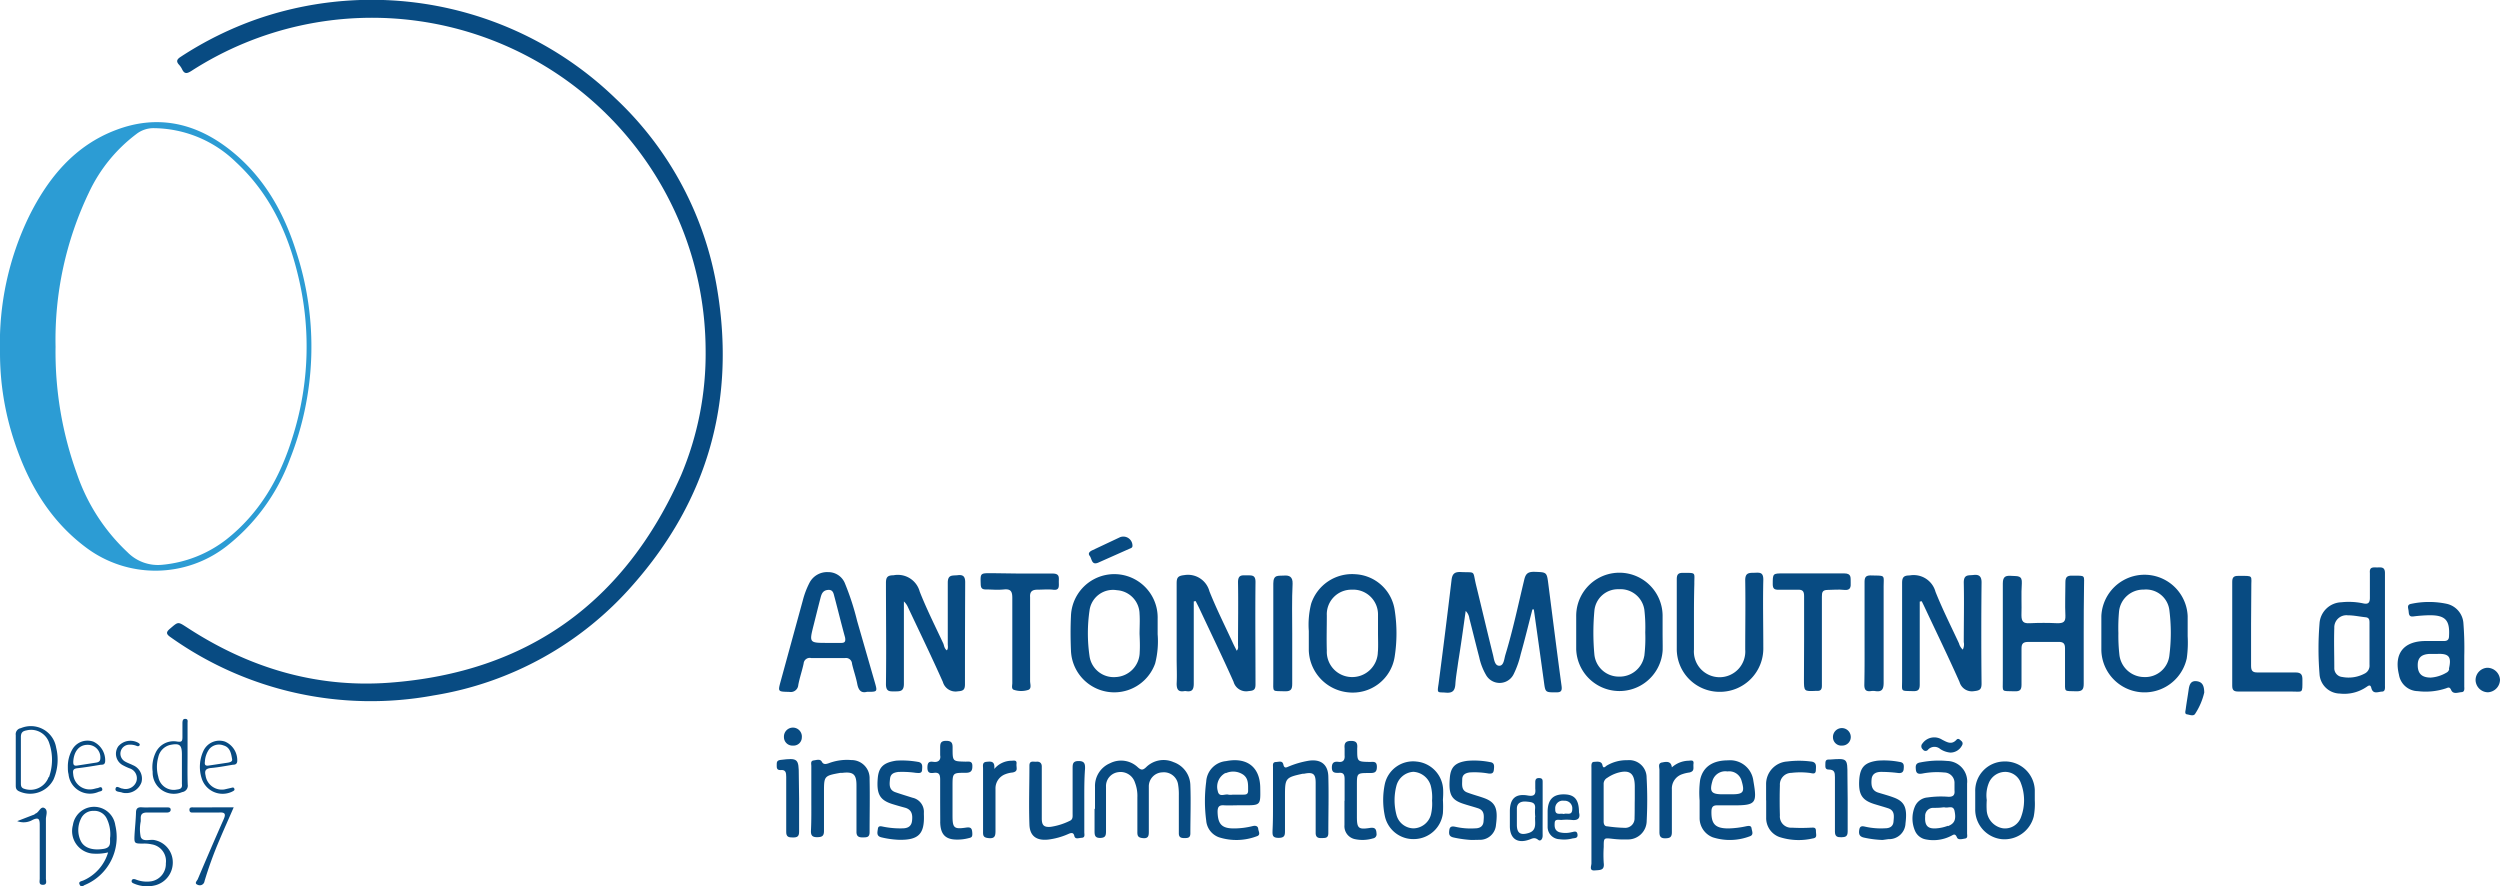 <svg xmlns="http://www.w3.org/2000/svg" viewBox="0 0 331.62 117.57"><defs><style>.cls-1{fill:#084b82;}.cls-2{fill:#2c9cd4;}</style></defs><g id="Camada_2" data-name="Camada 2"><g id="Camada_1-2" data-name="Camada 1"><path class="cls-1" d="M93.6,46.42a44.25,44.25,0,0,0-68.23-37c-.56.35-.9.42-1.21-.22a2.51,2.51,0,0,0-.41-.61c-.44-.48-.25-.75.23-1.06a46.58,46.58,0,0,1,10.12-5A46.53,46.53,0,0,1,81.65,13.06,44.59,44.59,0,0,1,95.14,38.4C97.59,53.16,93.88,66.3,84,77.53A44.48,44.48,0,0,1,57.5,92.25a45.83,45.83,0,0,1-34.86-7.72c-.65-.44-.62-.7-.05-1.17,1.06-.9,1-.91,2.17-.16,8.16,5.35,17.12,8.08,26.88,7.36C70,89.2,82.89,79.86,90.33,63.07A41.43,41.43,0,0,0,93.6,46.42Z"/><path class="cls-1" d="M203.27,80.84c-.52,2-1,4-1.55,5.93a12,12,0,0,1-.91,2.6,2.07,2.07,0,0,1-3.71.13,7.93,7.93,0,0,1-.88-2.3c-.45-1.72-.87-3.45-1.31-5.16a1.68,1.68,0,0,0-.49-1c-.33,2.37-.64,4.59-1,6.82-.13,1-.31,1.94-.37,2.91-.06.82-.35,1.18-1.23,1.11-1.12-.1-1.21.18-1-1.14q.9-6.87,1.72-13.76c.09-.83.37-1.14,1.24-1.1,2,.1,1.55-.28,2,1.65.76,3.09,1.48,6.19,2.25,9.28.15.56.2,1.48.83,1.5s.66-.91.83-1.46c1-3.28,1.7-6.64,2.51-10,.19-.77.5-1,1.29-1,1.69.06,1.69,0,1.9,1.67.58,4.5,1.14,9,1.75,13.48.09.68-.1.85-.75.84-1.42,0-1.4,0-1.59-1.4q-.66-4.8-1.34-9.6Z"/><path class="cls-1" d="M254.65,79.8v3.28c0,2.57,0,5.15,0,7.72,0,.68-.2.9-.88.88-1.71-.06-1.46.14-1.46-1.49,0-4.29,0-8.57,0-12.86,0-.75.22-1,1-1a3,3,0,0,1,3.43,2.17c.93,2.33,2.06,4.57,3.12,6.85a1.68,1.68,0,0,0,.5.82,1.54,1.54,0,0,0,.13-1c0-2.63.06-5.27,0-7.9,0-1.11.63-.92,1.29-1s1.08.11,1.07,1q-.07,6.71,0,13.41c0,.8-.27.92-1,1a1.7,1.7,0,0,1-1.92-1.21c-1.48-3.33-3.07-6.6-4.62-9.9-.13-.27-.26-.55-.4-.82Z"/><path class="cls-1" d="M125.6,86.27c.22-.29.11-.61.12-.9,0-2.69,0-5.38,0-8.07,0-1.13.65-.92,1.31-1s1,.1,1,.93Q128,84,128,90.76c0,.75-.24.89-.93.94a1.75,1.75,0,0,1-2-1.24c-1.48-3.32-3.07-6.6-4.62-9.89a2.31,2.31,0,0,0-.55-.79c0,.31,0,.62,0,.93,0,3.34,0,6.67,0,10,0,1-.49,1-1.18,1s-1.21.09-1.2-1c.06-4.47,0-8.94,0-13.4,0-.76.23-1,1-1A3,3,0,0,1,122,78.48c.93,2.36,2.08,4.63,3.15,6.93C125.24,85.7,125.29,86.05,125.6,86.27Z"/><path class="cls-1" d="M158.35,79.78v4.1c0,2.27,0,4.53,0,6.8,0,.84-.26,1.11-1,1a.61.61,0,0,0-.27,0c-.74.11-1-.17-1-1,.06-1.09,0-2.2,0-3.3,0-3.34,0-6.67,0-10,0-.76.17-1,1-1.09a2.94,2.94,0,0,1,3.35,2.15c.94,2.36,2.09,4.63,3.15,6.94.14.3.3.59.47.94.26-.29.17-.57.17-.82,0-2.75.05-5.51,0-8.26,0-1,.49-.93,1.14-.92s1.19-.1,1.18.89c-.05,4.53,0,9.06,0,13.59,0,.72-.27.82-.91.87a1.73,1.73,0,0,1-2-1.23c-1.47-3.3-3.05-6.55-4.58-9.82l-.45-.89Z"/><path class="cls-1" d="M276.4,84c0,2.24,0,4.47,0,6.7,0,.7-.16,1-.91,1-1.8-.07-1.55.21-1.57-1.57,0-1.38,0-2.75,0-4.13,0-.65-.23-.86-.86-.85-1.35,0-2.7,0-4,0-.67,0-.92.2-.91.89,0,1.6,0,3.19,0,4.78,0,.69-.21.9-.9.88-1.86-.06-1.57.19-1.58-1.54,0-4.26,0-8.51,0-12.77,0-1,.45-1.05,1.22-1s1.37-.07,1.3,1c-.1,1.4,0,2.82-.05,4.22,0,.88.29,1.1,1.1,1.06,1.22-.06,2.45-.06,3.68,0,.78,0,1.08-.17,1.05-1-.07-1.47,0-2.94,0-4.41,0-.66.18-.92.88-.9,1.9,0,1.58-.12,1.59,1.54C276.41,79.93,276.4,82,276.4,84Z"/><path class="cls-1" d="M224.7,81.66c0,1.5,0,3,0,4.5a3.41,3.41,0,1,0,6.8,0c0-3.06.05-6.12,0-9.18,0-.89.36-1,1.08-1s1.34-.2,1.32.94c-.07,3,0,6,0,9a5.75,5.75,0,0,1-5.71,5.85,5.68,5.68,0,0,1-5.77-5.76c0-3.06,0-6.12,0-9.18,0-.64.21-.86.85-.84,1.8,0,1.46-.07,1.48,1.46C224.71,78.91,224.7,80.28,224.7,81.66Z"/><path class="cls-1" d="M298.6,82.79c0,1.84,0,3.67,0,5.51,0,.68.19.91.88.9,1.65,0,3.31,0,5,0,.73,0,.95.26.93,1,0,1.87.08,1.52-1.5,1.53-2.33,0-4.66,0-7,0-.58,0-.81-.16-.81-.77q0-6.9,0-13.78c0-.6.21-.8.8-.79,2.13,0,1.7-.14,1.73,1.67C298.62,79.61,298.6,81.2,298.6,82.79Z"/><path class="cls-1" d="M135.21,76.08c1.47,0,2.95,0,4.41,0,1,0,.82.57.83,1.14s.1,1.14-.81,1c-.66-.07-1.35,0-2,0s-1.06.19-1,1c0,3.7,0,7.41,0,11.11,0,.4.23,1-.23,1.18a3.08,3.08,0,0,1-1.9,0c-.39-.11-.23-.59-.23-.9,0-3.77,0-7.53,0-11.3,0-.87-.21-1.21-1.12-1.12s-1.59,0-2.38,0c-.53,0-.67-.19-.69-.69-.05-1.47-.07-1.47,1.4-1.47Z"/><path class="cls-1" d="M239.31,84.86c0-1.93,0-3.86,0-5.79,0-.62-.18-.88-.84-.84-.85,0-1.71,0-2.57,0-.54,0-.74-.15-.75-.72,0-1.45,0-1.45,1.41-1.45,2.7,0,5.39,0,8.08,0,1,0,.82.61.85,1.19s0,1.09-.84,1-1.47,0-2.2,0-.78.34-.78.9c0,3.7,0,7.41,0,11.11,0,.25,0,.49,0,.74,0,.47-.2.68-.66.64h-.1c-1.62.08-1.62.08-1.62-1.52Z"/><path class="cls-1" d="M145.25,107.31c0-1,0-2,0-2.94a3.27,3.27,0,0,1,2-3.13,3.22,3.22,0,0,1,3.68.54c.43.38.65.41,1.09,0a3.28,3.28,0,0,1,3.66-.68,3.32,3.32,0,0,1,2.22,3.1c.08,2.11,0,4.23,0,6.34,0,.58-.31.63-.76.63s-.77-.07-.77-.63c0-1.69,0-3.37,0-5.05a7.76,7.76,0,0,0-.09-1.37,1.9,1.9,0,0,0-2.07-1.67,1.86,1.86,0,0,0-1.82,1.92c0,2,0,3.91,0,5.87,0,.53,0,1-.74.94s-.79-.33-.78-.9c0-1.5,0-3,0-4.5a4.91,4.91,0,0,0-.33-2,2,2,0,0,0-2.23-1.35,1.86,1.86,0,0,0-1.6,1.94c0,2,0,3.91,0,5.87,0,.57-.06.9-.78.91s-.74-.41-.74-.94c0-1,0-2,0-2.94Z"/><path class="cls-1" d="M107.62,105.94c0-1.44,0-2.88,0-4.32,0-.27-.14-.69.3-.75s.88-.23,1.1.18.58.3.91.19a6.84,6.84,0,0,1,3-.42,2.4,2.4,0,0,1,2.42,2.5c.05,2.35,0,4.71,0,7.07,0,.71-.41.68-.89.69s-.86-.09-.85-.74c0-2,0-4.11,0-6.16,0-1.47-.42-1.84-1.89-1.66l-.27,0c-2.13.39-2.15.41-2.15,2.56,0,1.72,0,3.43,0,5.15,0,.67-.27.81-.88.82s-.87-.18-.85-.83C107.64,108.82,107.62,107.38,107.62,105.94Z"/><path class="cls-1" d="M143.83,106.09c0,1.44,0,2.88,0,4.31,0,.28.14.7-.33.73s-.88.25-1-.27-.5-.36-.82-.22a9.31,9.31,0,0,1-2.65.73c-1.53.16-2.43-.46-2.48-2-.09-2.6,0-5.21,0-7.81,0-.73.55-.48.93-.52s.72.13.71.66c0,2,0,3.92,0,5.88,0,.34,0,.68,0,1,0,.91.3,1.17,1.17,1.1a8.57,8.57,0,0,0,2.53-.79c.45-.19.39-.58.39-.94,0-2,0-4,0-6,0-.58,0-1,.8-1s.86.4.85,1C143.82,103.39,143.83,104.74,143.83,106.09Z"/><path class="cls-1" d="M168.86,106.09c0-1.44,0-2.88,0-4.32,0-.29-.08-.67.38-.69s.87-.22,1,.35.44.35.74.23a11.84,11.84,0,0,1,2.55-.74c1.62-.27,2.62.44,2.67,2.06.07,2.5,0,5,0,7.52,0,.72-.43.65-.91.67s-.78-.13-.77-.71c0-2.2,0-4.41,0-6.61,0-1.2-.33-1.46-1.52-1.22l-.18,0c-2.3.5-2.37.59-2.37,2.92,0,1.53,0,3.06,0,4.59,0,.61,0,1-.85,1s-.81-.39-.8-1C168.87,108.84,168.86,107.46,168.86,106.09Z"/><path class="cls-1" d="M247.33,83.93c0-2.23,0-4.46,0-6.69,0-.67.16-.92.86-.91,2,.06,1.66-.15,1.67,1.67,0,4.19,0,8.38,0,12.56,0,.88-.23,1.25-1.12,1.11a1.69,1.69,0,0,0-.55,0c-.67.09-.9-.16-.89-.86C247.35,88.52,247.33,86.22,247.33,83.93Z"/><path class="cls-1" d="M171.41,84c0,2.23,0,4.47,0,6.7,0,.69-.14,1-.9,1-1.84-.08-1.61.25-1.61-1.61,0-4.23,0-8.46,0-12.68,0-1.24.68-1,1.39-1.06s1.2.13,1.17,1.08C171.35,79.61,171.41,81.82,171.41,84Z"/><path class="cls-1" d="M249.72,111.42a13.44,13.44,0,0,1-2.45-.31c-.62-.13-.74-.47-.64-1.06s.51-.45.89-.37a9.48,9.48,0,0,0,2.55.19c.58,0,1.05-.23,1.1-.88s.22-1.46-.7-1.77c-.61-.2-1.23-.37-1.84-.56-1.67-.52-2.14-1.31-2-3.31.14-1.61.75-2.22,2.43-2.45a11.06,11.06,0,0,1,2.93.17c.6.08.57.47.53.94s-.34.58-.79.52a18.05,18.05,0,0,0-2.2-.14c-.66,0-1.21.24-1.27,1s0,1.49.92,1.76c.68.21,1.36.39,2,.63,1.47.54,1.84,1.37,1.58,3.44a2.17,2.17,0,0,1-2.26,2.09Z"/><path class="cls-1" d="M195.18,111.42a14.88,14.88,0,0,1-2.37-.33c-.62-.14-.63-.48-.56-1s.44-.5.84-.41a9.14,9.14,0,0,0,2.56.2c.6,0,1.09-.22,1.14-.92s.17-1.46-.75-1.75c-.61-.2-1.23-.36-1.84-.56-1.69-.53-2.08-1.25-1.88-3.52.12-1.4.73-2,2.33-2.21a10.87,10.87,0,0,1,3,.17c.61.08.56.5.51,1s-.28.56-.74.51a10.64,10.64,0,0,0-2.46-.14c-.57.08-1,.29-1,.94s-.16,1.41.66,1.72,1.52.48,2.26.75c1.49.55,1.85,1.38,1.56,3.53a2.14,2.14,0,0,1-2.24,2Z"/><path class="cls-1" d="M119.31,111.4a11.76,11.76,0,0,1-2.36-.32c-.74-.16-.56-.68-.5-1.15s.48-.31.77-.26a11.26,11.26,0,0,0,2.46.21c.69,0,1.21-.22,1.3-1s0-1.48-.93-1.74c-.56-.15-1.12-.31-1.67-.48-1.69-.53-2.14-1.34-1.94-3.51.14-1.42.8-2,2.43-2.25a12.17,12.17,0,0,1,2.83.15c.74.09.64.59.61,1.09s-.47.39-.8.38a12.66,12.66,0,0,0-2.38-.12c-.55.08-1,.23-1.07.91s-.19,1.47.72,1.78c.75.26,1.51.49,2.27.73a1.91,1.91,0,0,1,1.5,2c0,.06,0,.12,0,.19C122.66,110.61,121.87,111.43,119.31,111.4Z"/><path class="cls-1" d="M234.27,106.19c0-.7,0-1.41,0-2.11a3,3,0,0,1,2.81-3.07,12.45,12.45,0,0,1,3.11,0c.79.07.71.57.68,1.11,0,.7-.51.43-.87.4a10,10,0,0,0-2.38,0,1.54,1.54,0,0,0-1.52,1.64q-.06,2,0,4a1.49,1.49,0,0,0,1.6,1.63,22.82,22.82,0,0,0,2.48,0c.35,0,.7-.1.7.43s.22.91-.43,1a8.27,8.27,0,0,1-4.44-.2,2.67,2.67,0,0,1-1.73-2.58c0-.76,0-1.53,0-2.3Z"/><path class="cls-1" d="M124.71,106.27c0-1,0-1.9,0-2.85,0-.64-.11-1-.84-.9-.52.07-.86,0-.85-.72s.26-.82.82-.74,1-.2.87-.88c0-.3,0-.61,0-.91,0-.59,0-1,.8-1s.86.38.85,1c0,1.73,0,1.72,1.72,1.76.44,0,.94-.13.9.65,0,.62-.25.83-.88.83-1.75,0-1.75,0-1.75,1.81v3.85c0,1.65.18,1.85,1.79,1.61.67-.1.79.12.83.68s-.08.63-.49.72a5.75,5.75,0,0,1-1.54.19c-1.52,0-2.16-.68-2.22-2.2a1.09,1.09,0,0,1,0-.18Z"/><path class="cls-1" d="M178.36,106.22c0-.94,0-1.89,0-2.84,0-.6-.12-.94-.8-.86-.49,0-.88,0-.89-.68s.3-.86.89-.78.86-.25.8-.86c0-.3,0-.61,0-.92-.06-.65.08-1,.87-1s.85.4.8,1v.09c0,1.67,0,1.67,1.69,1.7.44,0,.92-.13.92.64s-.34.84-1,.83c-1.65,0-1.65,0-1.65,1.64v4.13c0,1.54.18,1.75,1.69,1.52.68-.11.88.1.91.72a.55.55,0,0,1-.46.66,4.85,4.85,0,0,1-2.45.09,1.75,1.75,0,0,1-1.34-1.85c0-1.07,0-2.15,0-3.22Z"/><path class="cls-1" d="M221.77,101.79a3.43,3.43,0,0,1,2.16-.88c.31,0,.78-.18.71.38s.2,1-.54,1.18a4.74,4.74,0,0,0-1,.24,2,2,0,0,0-1.33,2c0,1.89,0,3.79,0,5.68,0,.68-.28.8-.88.81s-.77-.26-.77-.82c0-2.75,0-5.5,0-8.25,0-.37-.25-.93.42-1C221.14,101,221.68,101,221.77,101.79Z"/><path class="cls-1" d="M131.89,102a3,3,0,0,1,2.25-1.09c.33,0,.76-.14.7.4s.28,1-.52,1.16a3.54,3.54,0,0,0-1,.24,2,2,0,0,0-1.27,1.93c0,1.87,0,3.74,0,5.6,0,.63-.1,1-.85.94s-.81-.29-.8-.89c0-2.78,0-5.57,0-8.35,0-.37-.14-.86.5-.89C131.45,101,132,100.94,131.89,102Z"/><path class="cls-1" d="M106,105.91c0,1.47,0,2.94,0,4.41,0,.63-.24.77-.81.77s-.92-.06-.9-.79c0-2.41,0-4.83,0-7.24,0-.57-.06-1-.78-.91-.5,0-.48-.33-.48-.68s0-.61.52-.67c2.28-.28,2.41-.18,2.41,2.08Z"/><path class="cls-1" d="M245.09,106c0,1.43,0,2.87,0,4.3,0,.66-.3.75-.84.76s-.85-.09-.85-.75c0-2.41,0-4.82,0-7.23,0-.6-.06-1-.82-1-.51,0-.45-.37-.45-.7s0-.64.45-.63h.18c2.3-.17,2.3-.17,2.3,2.11Z"/><path class="cls-1" d="M20.41,107.1h1.75c.2,0,.46,0,.48.28s-.22.4-.48.4c-.89,0-1.78,0-2.66,0-.6,0-.85.22-.83.79,0,.13,0,.25,0,.37a5.12,5.12,0,0,0,0,2.09c.3.72,1.24.24,1.89.42a3,3,0,0,1,2.36,2.89,3.11,3.11,0,0,1-2.28,3.08,4.39,4.39,0,0,1-2.88-.22c-.17-.07-.35-.16-.29-.39s.29-.23.51-.16a3.9,3.9,0,0,0,2.16.24A2.33,2.33,0,0,0,22,114.52,2.25,2.25,0,0,0,20.12,112,4.45,4.45,0,0,0,19,111.9c-1.21,0-1.21,0-1.15-1.26.06-.94.16-1.89.19-2.84,0-.56.24-.75.78-.71S19.89,107.09,20.41,107.1Z"/><path class="cls-1" d="M31,107.09c-.67,1.55-1.29,2.91-1.87,4.29a51,51,0,0,0-2,5.5.63.63,0,0,1-.9.49c-.52-.19-.09-.53,0-.74,1.12-2.64,2.25-5.28,3.42-7.91.32-.71.25-1-.59-.94-1.1,0-2.21,0-3.31,0-.25,0-.6.08-.62-.34s.36-.34.6-.34Z"/><path class="cls-1" d="M2.28,108.92l2.15-.83c.11,0,.21-.14.32-.19.44-.17.64-1,1.15-.71s.19,1,.19,1.45q0,3.94,0,7.89c0,.31.21.83-.39.84s-.43-.5-.43-.81c0-2.39,0-4.78,0-7.16,0-.78-.17-1-.93-.65A2.38,2.38,0,0,1,2.28,108.92Z"/><path class="cls-1" d="M150.22,72.4c0,.28-.24.32-.42.4l-4.09,1.82c-.93.42-.86-.5-1.16-.88s.06-.62.39-.77l3.63-1.71A1.21,1.21,0,0,1,150.22,72.4Z"/><path class="cls-1" d="M331.62,90.17A1.69,1.69,0,0,1,330,91.83a1.66,1.66,0,0,1-1.62-1.64,1.64,1.64,0,0,1,1.55-1.61A1.69,1.69,0,0,1,331.62,90.17Z"/><path class="cls-1" d="M292.39,91.86a8.76,8.76,0,0,1-1.18,2.78c-.23.43-.74.17-1.1.12s-.21-.44-.18-.68c.11-.85.26-1.69.38-2.53.09-.64.23-1.29,1.07-1.19S292.37,91.07,292.39,91.86Z"/><path class="cls-1" d="M16.6,105.2a1.62,1.62,0,0,1-.38-.06c-.34-.14-1-.06-.89-.54s.6,0,.91,0a1.51,1.51,0,0,0,1.85-.94,1.38,1.38,0,0,0-.93-1.75,7.56,7.56,0,0,1-.91-.43A1.72,1.72,0,0,1,15.69,99a2.12,2.12,0,0,1,2.66-.46c.09.07.22.13.18.28s-.21.2-.36.14a2.26,2.26,0,0,0-1-.18,1.19,1.19,0,0,0-.62,2.21c.34.21.73.33,1.08.51a1.92,1.92,0,0,1,1.14,2.26A2.16,2.16,0,0,1,16.6,105.2Z"/><path class="cls-1" d="M258.73,99.83a2.89,2.89,0,0,1-1.37-.48,1.16,1.16,0,0,0-1.59.07.42.42,0,0,1-.7,0,.54.54,0,0,1-.06-.8,1.92,1.92,0,0,1,2.61-.5c.64.32,1.25.73,1.91,0,.24-.25.44,0,.63.16s.24.38.08.63A1.73,1.73,0,0,1,258.73,99.83Z"/><path class="cls-1" d="M106.36,97.84a1.09,1.09,0,0,1-1.17,1.06,1.12,1.12,0,0,1-1.2-1.12,1.19,1.19,0,1,1,2.37.06Z"/><path class="cls-1" d="M245.5,97.71a1.13,1.13,0,0,1-1.14,1.19,1.11,1.11,0,0,1-1.22-1.09,1.18,1.18,0,0,1,2.36-.1Z"/><path class="cls-2" d="M39.29,33.37C37.56,27.86,34.72,23,30,19.49c-4.44-3.29-9.34-4.24-14.58-2.26-5.5,2.07-9,6.32-11.54,11.41A38.67,38.67,0,0,0,0,46.68,37.15,37.15,0,0,0,1.92,58.61c1.84,5.54,4.69,10.42,9.47,14a15.34,15.34,0,0,0,18.7-.18A26.14,26.14,0,0,0,38.46,60.9,40.46,40.46,0,0,0,39.29,33.37ZM30,71.58a16.29,16.29,0,0,1-8.52,3.34,5.65,5.65,0,0,1-4.56-1.66A25.57,25.57,0,0,1,10.2,62.84,47.4,47.4,0,0,1,7.37,46a45.19,45.19,0,0,1,4.42-20.45,20.69,20.69,0,0,1,6.3-7.77A3.69,3.69,0,0,1,20.31,17a15.81,15.81,0,0,1,11,4.52c4.38,4.06,6.83,9.22,8.2,14.92a39.64,39.64,0,0,1-.71,21.57C37.15,63.38,34.45,68.08,30,71.58Z"/><path class="cls-1" d="M116.05,90.53c-.79-2.73-1.57-5.46-2.36-8.19a34.72,34.72,0,0,0-1.58-4.88,2.38,2.38,0,0,0-2.27-1.57,2.63,2.63,0,0,0-2.48,1.45,11.09,11.09,0,0,0-.87,2.31l-2.93,10.7c-.39,1.43-.38,1.39,1.15,1.43a1,1,0,0,0,1.18-.92c.19-1,.51-1.89.71-2.84a.81.81,0,0,1,1-.73c1.49,0,3,0,4.49,0a.8.8,0,0,1,.93.76c.2.89.52,1.76.69,2.66s.55,1.25,1.29,1.06C116.4,91.77,116.4,91.77,116.05,90.53Zm-4.54-5.25c-.58,0-1.16,0-1.74,0-2.45,0-2.44,0-1.83-2.41.3-1.19.59-2.38.9-3.56.13-.51.29-1,1-1.06s.74.56.87,1c.47,1.77.9,3.55,1.39,5.32C112.19,85.12,112.06,85.3,111.51,85.28Z"/><path class="cls-1" d="M185,80.91a5.57,5.57,0,0,0-5.21-4.74,5.71,5.71,0,0,0-5.87,3.92,11.38,11.38,0,0,0-.31,3.61c0,1.06,0,1.83,0,2.59a5.79,5.79,0,0,0,5.24,5.55A5.62,5.62,0,0,0,185,87.11,20.14,20.14,0,0,0,185,80.91Zm-2.23,5.52a3.4,3.4,0,0,1-3.5,3.38A3.35,3.35,0,0,1,176,86.32c-.05-1.56,0-3.12,0-4.68a3.26,3.26,0,0,1,3.31-3.42,3.29,3.29,0,0,1,3.48,3.35c0,.79,0,1.59,0,2.39h0C182.79,84.78,182.83,85.61,182.78,86.43Z"/><path class="cls-1" d="M153.56,84.13c0-.77,0-1.41,0-2.06a5.75,5.75,0,1,0-11.5-.32c-.07,1.5-.06,3,0,4.51A5.75,5.75,0,0,0,153.23,88,11.83,11.83,0,0,0,153.56,84.13Zm-2.38,2.37A3.34,3.34,0,0,1,148,89.81,3.24,3.24,0,0,1,144.52,87a21,21,0,0,1,0-6,3.14,3.14,0,0,1,3.64-2.71,3.2,3.2,0,0,1,3,3.14c.06.88,0,1.77,0,2.66h0C151.19,84.85,151.23,85.68,151.18,86.5Z"/><path class="cls-1" d="M220.54,84h0c0-.8,0-1.59,0-2.39a5.73,5.73,0,0,0-11.46.18q0,2.16,0,4.32a5.74,5.74,0,0,0,11.47.1C220.56,85.5,220.54,84.77,220.54,84Zm-2.43,3a3.31,3.31,0,0,1-3.4,2.75,3.25,3.25,0,0,1-3.22-2.94,31.77,31.77,0,0,1,0-5.77,3.14,3.14,0,0,1,3.24-2.88,3.2,3.2,0,0,1,3.39,2.72,20.21,20.21,0,0,1,.12,3A20.18,20.18,0,0,1,218.11,87.06Z"/><path class="cls-1" d="M290.19,84.4c0-1.08,0-1.88,0-2.67a5.73,5.73,0,0,0-11.45,0c0,1.5,0,3,0,4.5a5.73,5.73,0,0,0,11.33,1.09A15,15,0,0,0,290.19,84.4Zm-2.42,2.49a3.22,3.22,0,0,1-3.33,2.92,3.33,3.33,0,0,1-3.31-3A22.4,22.4,0,0,1,281,84a24,24,0,0,1,.09-2.93,3.23,3.23,0,0,1,3.27-2.86A3.12,3.12,0,0,1,287.77,81,23.86,23.86,0,0,1,287.77,86.89Z"/><path class="cls-1" d="M316.36,90.81c0-2.42,0-4.84,0-7.26s0-5,0-7.53c0-.84-.49-.76-1-.75s-1.08-.14-1,.72c0,1.1,0,2.21,0,3.31,0,.66-.23.88-.87.74a9.23,9.23,0,0,0-2.92-.15,3,3,0,0,0-2.89,2.82,41.63,41.63,0,0,0,0,6.7A2.75,2.75,0,0,0,310.37,92a5.22,5.22,0,0,0,3.5-.85c.24-.15.55-.45.68.1.22.91.93.5,1.42.49S316.35,91.16,316.36,90.81Zm-2.72-1.45a4.49,4.49,0,0,1-2.94.44,1.16,1.16,0,0,1-1.06-1.2c0-1.77-.06-3.54,0-5.31a1.61,1.61,0,0,1,1.8-1.67c.79,0,1.58.18,2.37.26.46.05.5.36.5.72v2.94c0,.88,0,1.77,0,2.66A1.16,1.16,0,0,1,313.64,89.36Z"/><path class="cls-1" d="M326.88,91c0-1.23,0-2.45,0-4a42.45,42.45,0,0,0-.12-4.41,2.83,2.83,0,0,0-2.23-2.5,11.38,11.38,0,0,0-4.65,0c-.65.1-.44.54-.39.91s0,.85.62.77a20.16,20.16,0,0,1,2.19-.16c2.08,0,2.68.67,2.56,2.74,0,.53-.24.69-.73.68-.83,0-1.65,0-2.48,0-2.85.05-4.11,1.69-3.43,4.48a2.58,2.58,0,0,0,2.51,2.17,8.55,8.55,0,0,0,3.72-.37c.29-.11.49-.24.69.22.27.62.92.31,1.39.28S326.87,91.25,326.88,91Zm-2-2.26a.65.65,0,0,1-.37.49,4.74,4.74,0,0,1-2.07.65c-1.12,0-1.69-.46-1.73-1.53s.44-1.57,1.62-1.61h1C324.86,86.68,325.21,87.14,324.85,88.69Z"/><path class="cls-1" d="M218.42,103.16a2.31,2.31,0,0,0-2.56-2.32,5.13,5.13,0,0,0-2.72.71c-.17.1-.46.51-.58-.06s-.72-.45-1.12-.43-.34.5-.34.79c0,2.14,0,4.28,0,6.43s0,4.16,0,6.24c0,.33-.34,1,.43.94s1.33,0,1.2-1a16.47,16.47,0,0,1,0-2.11c0-1.23,0-1.21,1.19-1.08a12.39,12.39,0,0,0,1.92.08,2.48,2.48,0,0,0,2.59-2.46A54,54,0,0,0,218.42,103.16Zm-1.6,5.34a1.24,1.24,0,0,1-1.34,1.31,19.49,19.49,0,0,1-2.28-.2c-.37,0-.48-.3-.48-.65q0-2.47,0-4.95a.9.9,0,0,1,.46-.82,5,5,0,0,1,1.31-.65c1.65-.5,2.35,0,2.36,1.75V106h0C216.83,106.85,216.85,107.67,216.82,108.5Z"/><path class="cls-1" d="M260.93,110.54c0-1.1,0-2.2,0-3.3h0c0-1.1,0-2.2,0-3.3a2.71,2.71,0,0,0-2.63-3,12.43,12.43,0,0,0-3.55.19c-.66.09-.67.46-.61,1s.43.55.85.48a10.22,10.22,0,0,1,2.92-.14,1.37,1.37,0,0,1,1.35,1.44c0,.31,0,.62,0,.92.07.63-.17.88-.82.86a12.57,12.57,0,0,0-2.74.09A2,2,0,0,0,254,107a4.1,4.1,0,0,0,.06,3.29,1.93,1.93,0,0,0,1.42,1.06,5.13,5.13,0,0,0,3.29-.45c.31-.14.56-.43.81.17.16.4.71.22,1.09.16S260.93,110.8,260.93,110.54Zm-2.55-1a5.26,5.26,0,0,1-1.41.33c-1.25.13-1.68-.33-1.6-1.57a1.06,1.06,0,0,1,1.06-1.14c.42,0,.85,0,1.27-.06h0a1.31,1.31,0,0,1,.28,0c.44.12,1.1-.32,1.28.44C259.51,108.71,259.27,109.25,258.38,109.59Z"/><path class="cls-1" d="M166.2,109.57a10.34,10.34,0,0,1-2.54.32c-1.6,0-2.11-.58-2.15-2.19,0-.62.16-.92.82-.88s1.35,0,2,0H165c2.21,0,2.21,0,2.17-2.24,0-2.82-1.74-4.17-4.54-3.62A2.9,2.9,0,0,0,160,103.7a19.58,19.58,0,0,0,0,5.13,2.57,2.57,0,0,0,1.68,2.23,7.63,7.63,0,0,0,5-.12c.61-.18.25-.65.22-1S166.57,109.49,166.2,109.57Zm-3.62-7a2.37,2.37,0,0,1,2.36.21c.7.53.61,1.35.62,2.11,0,.57-.41.51-.78.52s-.85,0-1.28,0a1.69,1.69,0,0,1-.55,0c-.48-.14-1.25.43-1.42-.5A2.06,2.06,0,0,1,162.58,102.52Z"/><path class="cls-1" d="M227.81,106.83c.7,0,1.41,0,2.11,0,3,0,3.18-.26,2.66-3.25a3.1,3.1,0,0,0-3.37-2.72c-2,0-3.32.84-3.69,2.59a12.55,12.55,0,0,0-.07,2.74c0,.77,0,1.54,0,2.3a2.73,2.73,0,0,0,1.75,2.58,7.43,7.43,0,0,0,4.86-.12c.63-.18.33-.7.28-1.08s-.39-.33-.7-.27a12.48,12.48,0,0,1-2.36.29c-1.77,0-2.31-.59-2.26-2.33C227.05,107,227.28,106.81,227.81,106.83Zm-.67-3.2a1.78,1.78,0,0,1,2-1.3,1.7,1.7,0,0,1,1.88,1.25c.44,1.48.23,1.78-1.27,1.78h-1.28C227,105.36,226.75,105,227.14,103.63Z"/><path class="cls-1" d="M269.91,106.16c0-.46,0-.92,0-1.37a3.94,3.94,0,0,0-4.15-3.78,3.88,3.88,0,0,0-3.75,4c0,.77,0,1.53,0,2.3a3.94,3.94,0,0,0,3.47,4,4,4,0,0,0,4.29-3A9,9,0,0,0,269.91,106.16Zm-1.82,2.21a2.24,2.24,0,0,1-2.48,1.49,2.58,2.58,0,0,1-2.07-2.27,10.29,10.29,0,0,1,0-1.47,4.33,4.33,0,0,1,.27-2.25,2.36,2.36,0,0,1,2.14-1.48,2.2,2.2,0,0,1,2.12,1.5A6.34,6.34,0,0,1,268.09,108.37Z"/><path class="cls-1" d="M191.43,104.75a3.9,3.9,0,0,0-3.52-3.73,3.84,3.84,0,0,0-4.22,3,10.37,10.37,0,0,0,0,4.19,3.86,3.86,0,0,0,4,3.09,3.9,3.9,0,0,0,3.71-3.44,14.6,14.6,0,0,0,0-1.75h0C191.43,105.67,191.45,105.21,191.43,104.75Zm-1.63,3.35a2.45,2.45,0,0,1-2.31,1.78,2.38,2.38,0,0,1-2.26-1.82,7.61,7.61,0,0,1,0-3.82,2.48,2.48,0,0,1,2.25-1.86,2.55,2.55,0,0,1,2.3,1.82,6.07,6.07,0,0,1,.18,2A6.14,6.14,0,0,1,189.8,108.1Z"/><path class="cls-1" d="M204.63,107.35v-3.58c0-.3,0-.54-.44-.56s-.54.19-.54.56,0,.55,0,.83c.08.77-.1,1.08-1,.92-1.62-.28-2.35.42-2.37,2.06,0,.67,0,1.35,0,2,0,1.67,1,2.34,2.53,1.81.41-.13.72-.39,1.21,0,.34.28.62-.11.61-.57C204.62,109.67,204.63,108.51,204.63,107.35Zm-1,1c-.05.83.3,1.83-.94,2.17-1,.28-1.46,0-1.48-1.06,0-.73,0-1.46,0-2.2s.55-1,1.27-.93,1.25.1,1.14,1A6.8,6.8,0,0,0,203.65,108.38Z"/><path class="cls-1" d="M15.29,109.45a2.84,2.84,0,0,0-5.62,0,3,3,0,0,0,2.53,3.77,6.7,6.7,0,0,0,2.14-.15,5.88,5.88,0,0,1-3.28,3.72c-.24.11-.73.13-.48.58s.49.06.72,0A6.87,6.87,0,0,0,15.29,109.45ZM14.62,111c-.11.56.28,1.41-.87,1.6-1.47.24-2.64-.11-3.08-1.14a3.36,3.36,0,0,1,.06-2.84,1.77,1.77,0,0,1,1.68-1.06,1.81,1.81,0,0,1,1.74,1A4.74,4.74,0,0,1,14.62,111Z"/><path class="cls-1" d="M7.45,99.18a3.4,3.4,0,0,0-4.69-2.59.81.81,0,0,0-.67.92c0,1.1,0,2.2,0,3.3v3.3c0,.34,0,.63.39.83a3.49,3.49,0,0,0,4.62-1.54A6.58,6.58,0,0,0,7.45,99.18Zm-1,3.9a2.57,2.57,0,0,1-3.21,1.56c-.43-.12-.47-.39-.47-.75,0-1,0-2.08,0-3.12s0-2,0-3c0-.6.24-.8.77-.89a2.52,2.52,0,0,1,3,1.72A6.81,6.81,0,0,1,6.5,103.08Z"/><path class="cls-1" d="M24.88,100.06c0-1.38,0-2.76,0-4.14,0-.22.1-.54-.28-.56s-.39.29-.4.57c0,.61,0,1.22,0,1.83s-.13.68-.69.61a2.62,2.62,0,0,0-2.84,1.42,4.53,4.53,0,0,0-.42,2.59,2.81,2.81,0,0,0,3.91,2.69.86.86,0,0,0,.74-1C24.85,102.75,24.88,101.41,24.88,100.06Zm-1.4,4.67A2.07,2.07,0,0,1,21,103.05a4.8,4.8,0,0,1,0-2.63,2.11,2.11,0,0,1,1.59-1.61c1.23-.25,1.53,0,1.54,1.23v1.74h0c0,.74,0,1.47,0,2.2C24.2,104.49,24,104.68,23.48,104.73Z"/><path class="cls-1" d="M207.17,108.76a6.84,6.84,0,0,1,1.28,0c.86.11,1.21-.22,1-1,0-1.71-.6-2.38-2-2.39s-2.12.65-2.16,2.22c0,.7,0,1.41,0,2.11a1.63,1.63,0,0,0,1.56,1.62,4.37,4.37,0,0,0,1.73-.1c.29-.06.75,0,.67-.55s-.5-.32-.79-.28a3.29,3.29,0,0,1-1.62,0c-.64-.23-.65-.75-.61-1.28S206.85,108.79,207.17,108.76Zm-.87-1.45a1,1,0,0,1,1.17-1.09,1,1,0,0,1,1.09,1.07c0,1-.75.49-1.12.69C207,107.83,206.26,108.24,206.3,107.31Z"/><path class="cls-1" d="M29.84,98.37A2.33,2.33,0,0,0,27,99.57a5,5,0,0,0-.25,3.67A2.91,2.91,0,0,0,30.81,105c.15-.09.37-.15.27-.39s-.3-.12-.46-.09l-.87.2a2.18,2.18,0,0,1-2.48-1.84c-.13-.57-.07-.9.64-1,1-.08,2-.28,3-.44.27,0,.52-.07.56-.46A2.69,2.69,0,0,0,29.84,98.37Zm.35,2.8-2.45.37c-.42.07-.64,0-.56-.52a3.07,3.07,0,0,1,.56-1.63,1.67,1.67,0,0,1,1.91-.51c.8.23,1,.91,1.14,1.84C30.84,101,30.57,101.11,30.19,101.17Z"/><path class="cls-1" d="M12.39,98.38a2.32,2.32,0,0,0-2.83,1.09A4.5,4.5,0,0,0,9,101.68c0,.34,0,.68.09,1a2.85,2.85,0,0,0,4,2.35c.21-.07.58-.08.46-.43s-.41-.09-.62-.06-.42.11-.63.14a2.19,2.19,0,0,1-2.59-2c-.07-.5,0-.72.58-.78,1-.11,2.06-.29,3.09-.46.26,0,.53,0,.57-.44A2.73,2.73,0,0,0,12.39,98.38Zm.35,2.78-2.44.38c-.43.07-.6,0-.58-.52.08-1.37.8-2.24,1.93-2.22a1.66,1.66,0,0,1,1.66,1.8C13.3,101,13.06,101.11,12.74,101.16Z"/></g></g></svg>